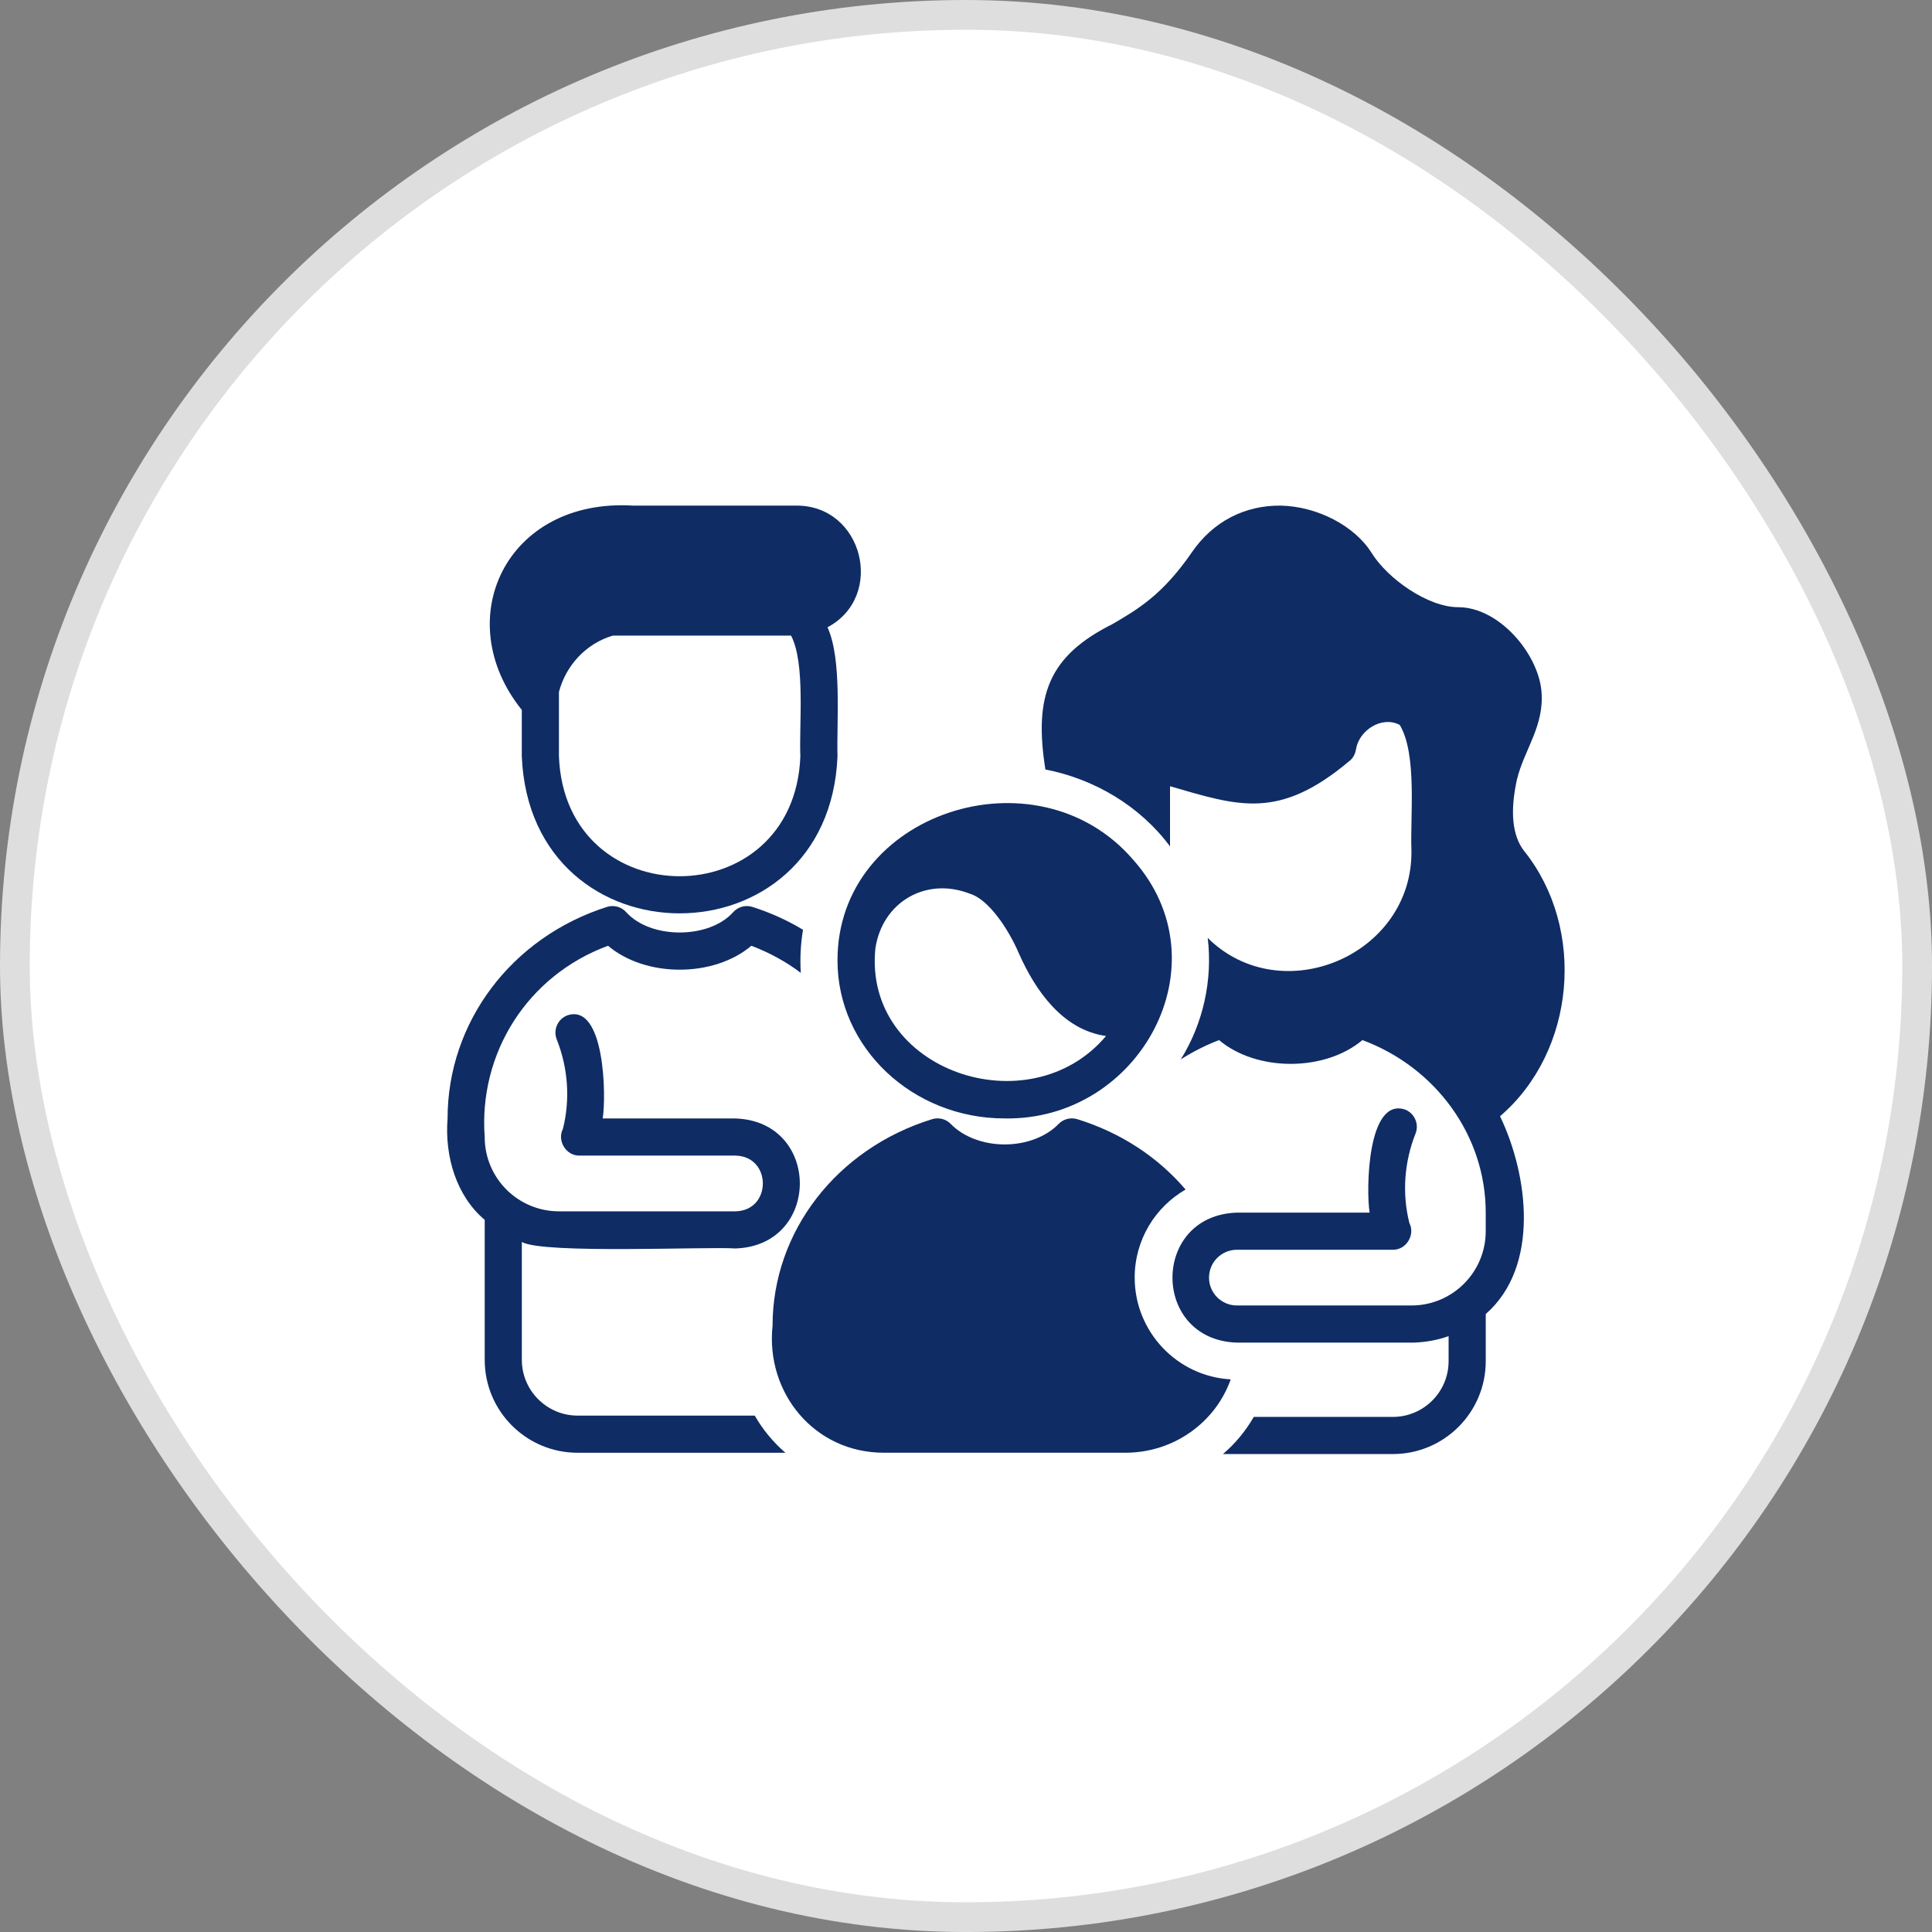 <svg width="98" height="98" viewBox="0 0 98 98" fill="none" xmlns="http://www.w3.org/2000/svg">
<rect x="0" y="0" width="98" height="98" fill="#808080" stroke="none"/>
<rect x="0.754" y="0.754" width="96.493" height="96.493" rx="48.246" fill="white" stroke="#DEDEDE" stroke-width="1.508"/>
<path d="M42.482 38.364C42.432 36.593 42.716 33.445 41.975 31.819C44.925 30.249 43.778 25.628 40.394 25.647H32.12C25.663 25.255 22.784 31.431 26.468 36.01V38.364C26.908 48.987 42.044 48.983 42.482 38.364ZM28.352 35.1C28.706 33.749 29.727 32.643 31.085 32.241H40.126C40.863 33.642 40.527 36.811 40.598 38.364C40.291 46.475 28.659 46.474 28.352 38.364L28.352 35.1Z" fill="#0F2C64"/>
<path d="M77.313 43.169C76.71 42.396 76.587 41.171 76.946 39.542C77.31 38.024 78.351 36.825 78.189 35.048C78.01 33.136 76.032 30.8 73.969 30.8C72.424 30.8 70.38 29.349 69.57 28.04C68.713 26.674 66.819 25.685 64.963 25.647C63.145 25.628 61.534 26.448 60.46 28.011C58.972 30.169 57.738 30.893 56.429 31.657C53.2 33.27 52.429 35.278 53.028 39.033C55.519 39.513 57.828 40.889 59.349 42.933V39.881C62.816 40.886 64.858 41.617 68.439 38.609C68.628 38.468 68.741 38.251 68.779 38.025C68.924 37.054 70.083 36.288 71.002 36.772C71.896 38.259 71.524 41.46 71.595 43.14C71.67 48.458 64.999 51.27 61.261 47.577C61.518 49.698 61.032 51.913 59.895 53.738C60.498 53.352 61.148 53.022 61.836 52.758C63.743 54.367 67.2 54.366 69.108 52.758C72.806 54.13 75.364 57.584 75.363 61.51V62.452C75.363 64.533 73.677 66.22 71.595 66.22H62.74C61.961 66.22 61.327 65.586 61.327 64.807C61.327 64.027 61.961 63.394 62.74 63.394H70.643C71.326 63.41 71.801 62.639 71.49 62.037C71.116 60.554 71.225 58.951 71.801 57.506C71.994 57.023 71.758 56.475 71.275 56.283C69.353 55.642 69.29 60.359 69.473 61.51H62.741C58.385 61.648 58.383 67.965 62.741 68.104H71.69C72.337 68.084 72.927 67.971 73.48 67.775V69.046C73.48 70.609 72.208 71.872 70.653 71.872H63.598C63.183 72.588 62.656 73.229 62.034 73.756H70.653C73.253 73.756 75.364 71.646 75.364 69.046V66.654C78.117 64.245 77.525 59.611 76.089 56.621C79.928 53.326 80.467 47.113 77.314 43.169L77.313 43.169Z" fill="#0F2C64"/>
<path d="M50.961 56.732C57.811 56.853 62.186 48.875 57.47 43.6C52.58 37.931 42.465 41.219 42.482 48.725C42.482 53.143 46.288 56.732 50.961 56.732L50.961 56.732ZM44.404 48.104C44.754 45.771 46.954 44.458 49.199 45.334C50.139 45.619 51.14 47.092 51.686 48.368C52.498 50.198 53.882 52.244 56.104 52.55C52.207 57.176 43.773 54.31 44.404 48.104H44.404Z" fill="#0F2C64"/>
<path d="M29.296 71.806C27.742 71.806 26.47 70.534 26.47 68.98V62.999C27.55 63.621 35.915 63.224 37.303 63.328C41.659 63.19 41.661 56.873 37.303 56.734H30.571C30.76 55.596 30.676 50.848 28.768 51.507C28.285 51.699 28.049 52.247 28.242 52.73C28.818 54.176 28.928 55.778 28.554 57.262C28.243 57.863 28.718 58.636 29.4 58.618H37.303C39.156 58.649 39.163 61.411 37.303 61.444H28.354C26.273 61.444 24.586 59.758 24.586 57.676C24.274 53.453 26.723 49.495 30.841 47.973C32.752 49.592 36.204 49.592 38.114 47.973C39.028 48.322 39.876 48.783 40.62 49.349C40.575 48.621 40.611 47.873 40.733 47.163C39.941 46.683 39.084 46.296 38.17 46.004C37.822 45.891 37.445 45.995 37.2 46.259C35.973 47.648 32.981 47.647 31.755 46.259C31.511 45.995 31.134 45.892 30.785 46.004C25.953 47.54 22.703 51.845 22.703 56.734C22.551 58.658 23.148 60.664 24.587 61.878V68.98C24.587 71.58 26.697 73.69 29.297 73.69H39.838C39.217 73.153 38.689 72.513 38.284 71.806H29.297L29.296 71.806Z" fill="#0F2C64"/>
<path d="M57.556 64.806C57.556 62.903 58.593 61.226 60.138 60.34C58.753 58.711 56.869 57.458 54.646 56.77C54.306 56.667 53.939 56.761 53.695 57.015C53.063 57.665 52.046 58.051 50.963 58.051C49.879 58.051 48.862 57.665 48.231 57.015C47.986 56.76 47.619 56.666 47.28 56.77C42.437 58.268 39.188 62.478 39.188 67.246C38.826 70.63 41.294 73.695 44.84 73.689H57.086C59.554 73.689 61.664 72.135 62.427 69.968C59.714 69.818 57.557 67.557 57.557 64.806L57.556 64.806Z" fill="#0F2C64"/>
</svg>
